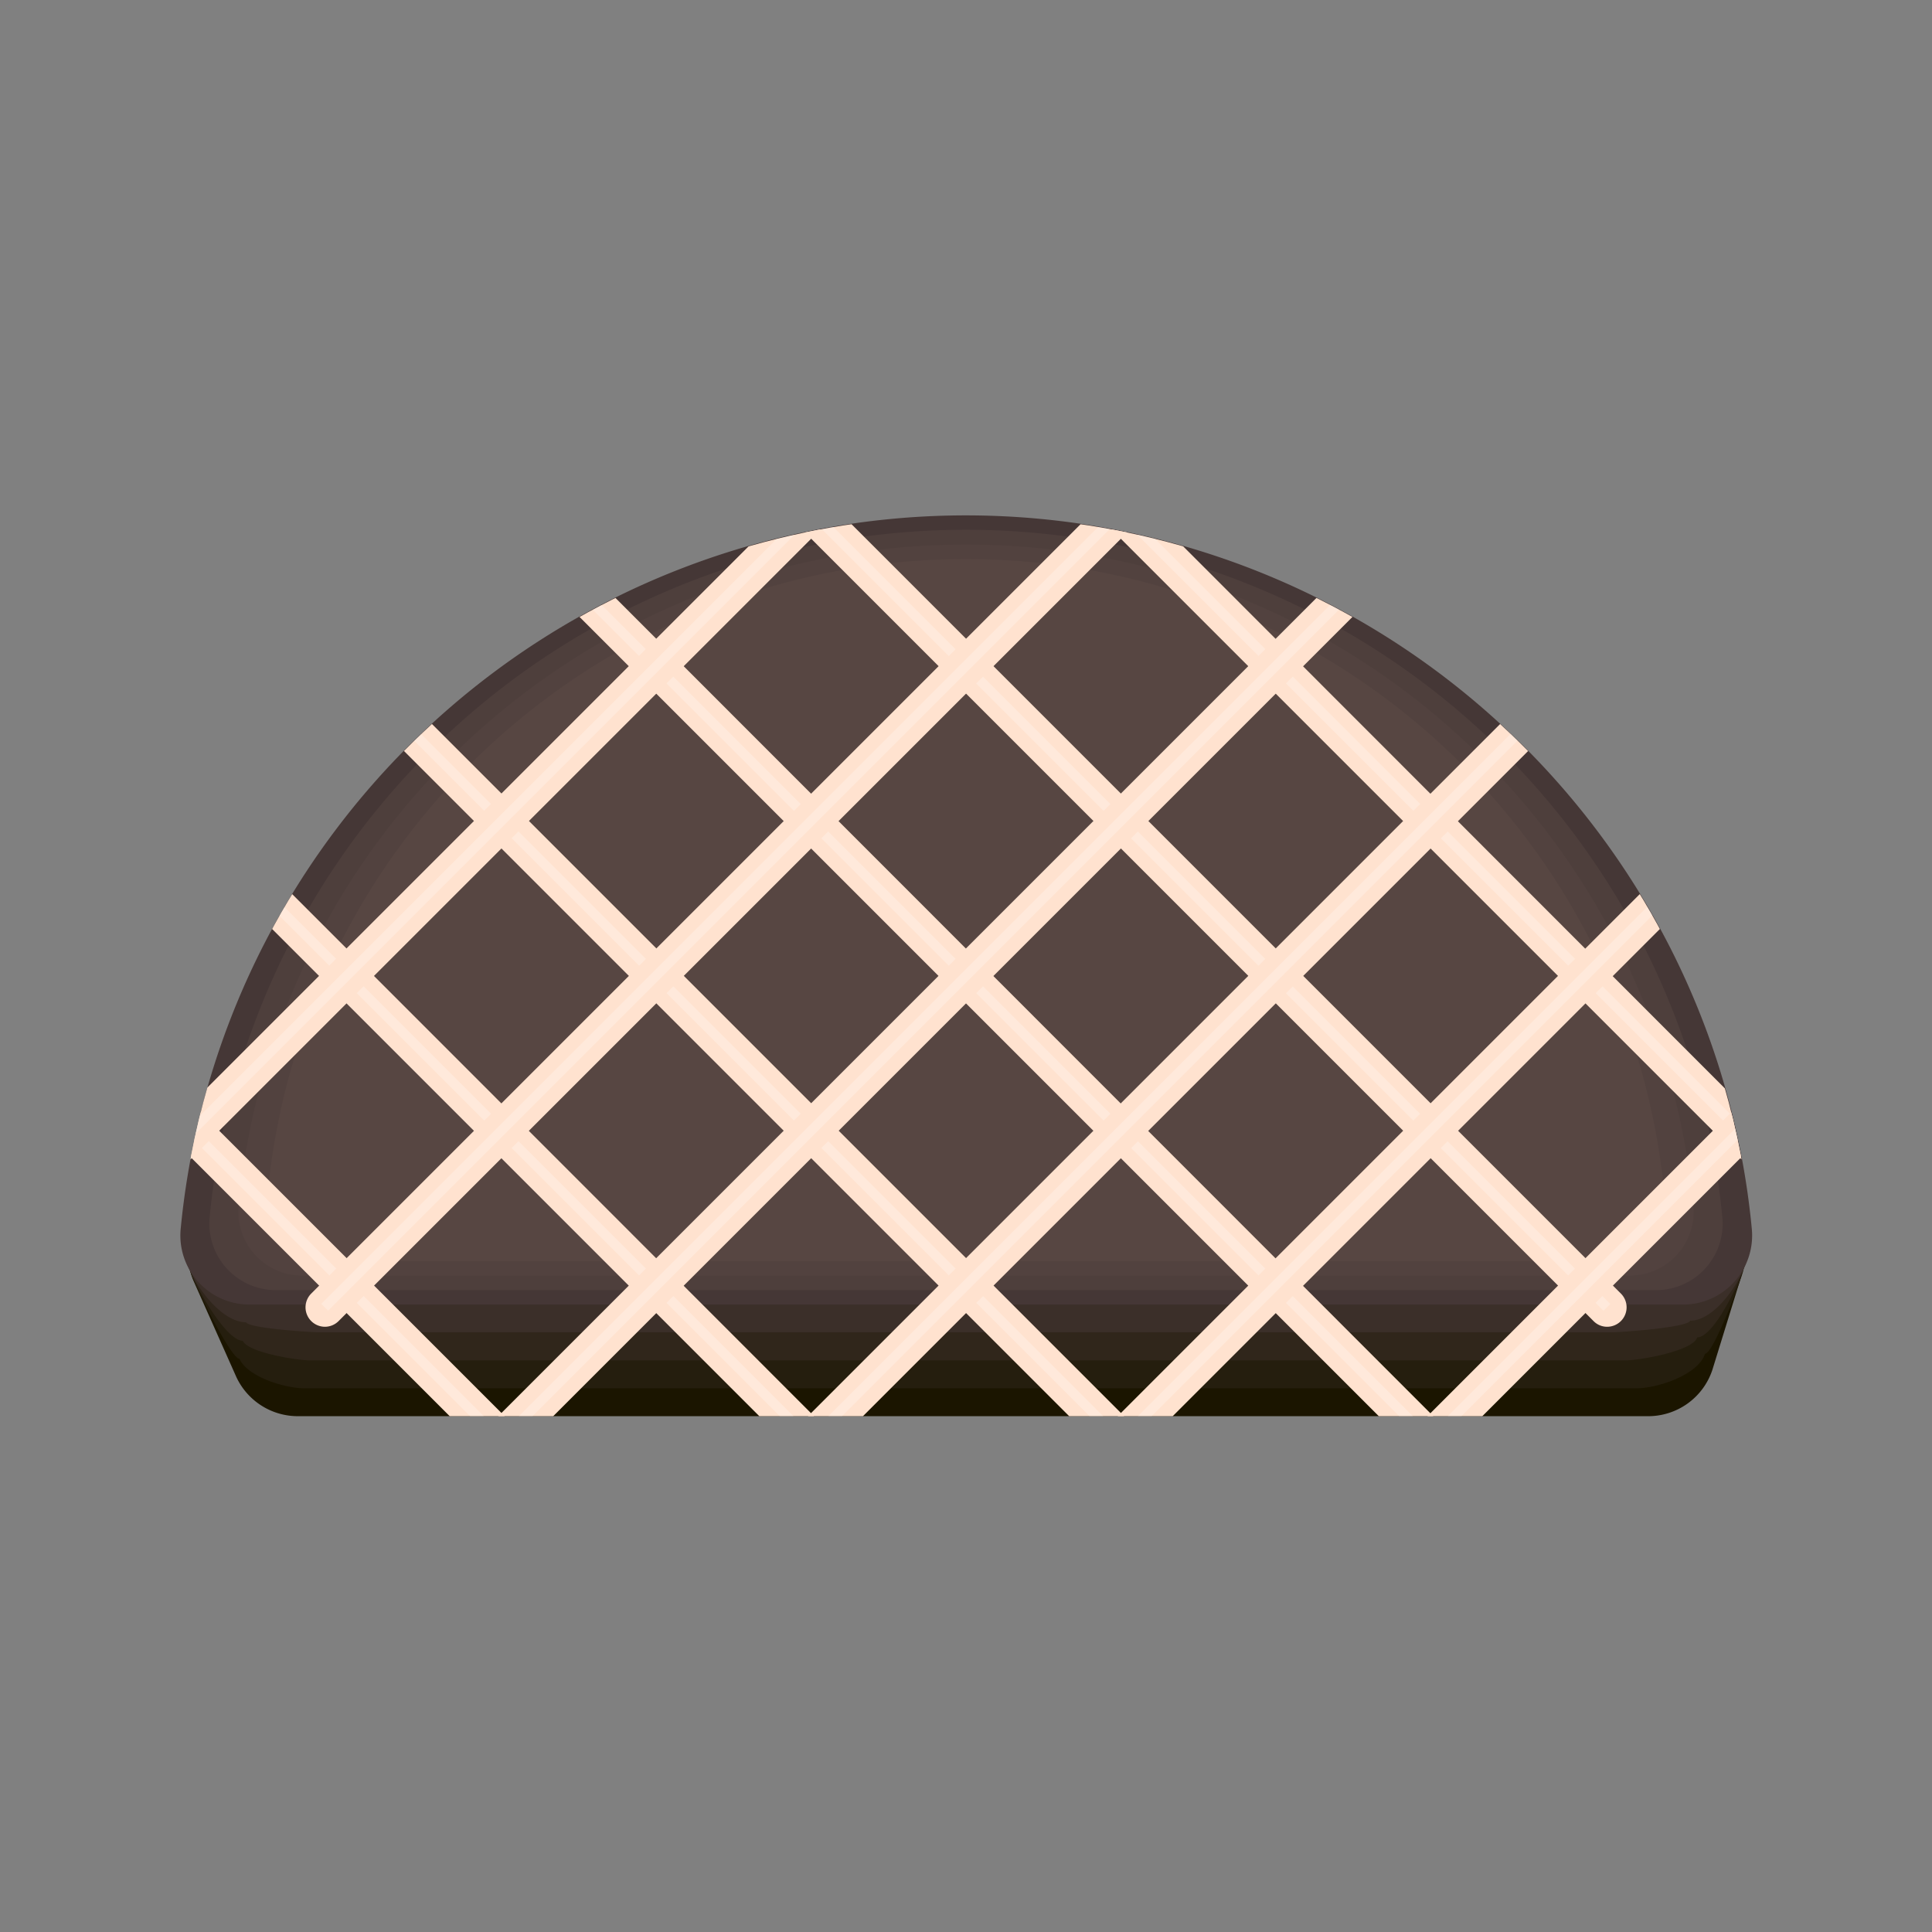 <svg viewBox="0 0 156 156" xmlns="http://www.w3.org/2000/svg" xmlns:xlink="http://www.w3.org/1999/xlink"><rect x="0" y="0" width="156" height="156" fill="#808080" stroke="none"/><clipPath id="a"><path d="m140.72 102.73c.07-.18.12-.34.16-.47s.1-.31.15-.47a5.65 5.65 0 0 0 .38-2.57 63.26 63.26 0 0 0 -6.55-22.62 63.73 63.73 0 0 0 -113.72 0 63.26 63.26 0 0 0 -6.55 22.62 5.62 5.62 0 0 0 .73 3.33c0 .08.06.17.1.26l.09.24a3.39 3.39 0 0 0 .15.45l3.42 7.68a5.48 5.48 0 0 0 5.05 3.17h108.87a5.46 5.46 0 0 0 5.26-3.72l2.28-7.38c.1-.25.15-.41.18-.52z"/></clipPath><path d="m78 43.25a64.51 64.51 0 0 0 -44 17 59.24 59.24 0 0 0 -13.53 18.49 56.21 56.21 0 0 0 -5.25 22.68 4.86 4.86 0 0 0 .44 2.08l3.42 7.68a5.48 5.48 0 0 0 5.05 3.17h108.87a5.46 5.46 0 0 0 5.26-3.72l2.28-7.38a4.66 4.66 0 0 0 .23-1.53 56.2 56.2 0 0 0 -5.16-22.79 59.3 59.3 0 0 0 -13.5-18.58 64.54 64.54 0 0 0 -44.11-17.1z" fill="#1b1500"/><path d="m34.24 59.77a65 65 0 0 1 87.59.07 60.44 60.44 0 0 1 13.6 18.51 57.86 57.86 0 0 1 5.51 22.75 5.7 5.7 0 0 1 -.19 1.54c-.15.64-2.4 6.67-3.08 6.67-.51 1.65-3.74 2.79-5.57 2.79h-107.48c-1.66 0-4.64-.94-5.28-2.38-.72 0-3.79-6.32-3.95-7a11.67 11.67 0 0 1 -.27-1.17 7.07 7.07 0 0 1 0-.92 57.79 57.79 0 0 1 5.52-22.43 60.43 60.43 0 0 1 13.6-18.43z" fill="#251e0e"/><path d="m34.51 59.29a64.59 64.59 0 0 1 87 0 61.7 61.7 0 0 1 13.7 18.43 59.58 59.58 0 0 1 5.85 22.71 5.41 5.41 0 0 1 -.15 1.56c-.28 1.27-2.5 6-3.87 6-.34 1.1-4.65 1.86-5.87 1.86h-106.06c-1.1 0-5.08-.63-5.51-1.59-1.44 0-4.2-5-4.47-6.31a7.5 7.5 0 0 1 -.18-1.17 7.06 7.06 0 0 1 0-.92 59.16 59.16 0 0 1 5.85-22.19 61.24 61.24 0 0 1 13.71-18.38z" fill="#30261b"/><path d="m34.77 58.8a64.14 64.14 0 0 1 86.48 0 62.62 62.62 0 0 1 13.8 18.35 61.46 61.46 0 0 1 6.2 22.67 5.93 5.93 0 0 1 -.11 1.58c-.4 1.91-2.61 5.24-4.67 5.24-.17.55-5.57.93-6.17.93h-104.7c-.55 0-5.52-.32-5.73-.8-2.17 0-4.68-3.57-5-5.62a6.64 6.64 0 0 1 -.1-1.18c0-.3 0-.61.05-.91a61.44 61.44 0 0 1 6.15-22 63 63 0 0 1 13.8-18.26z" fill="#3b2f29"/><path d="m135.87 105.34h-115.74a5.58 5.58 0 0 1 -5.54-6.12 63.7 63.7 0 0 1 106.41-40.9 63.92 63.92 0 0 1 13.9 18.28 63.26 63.26 0 0 1 6.55 22.62 5.58 5.58 0 0 1 -5.58 6.12z" fill="#453736"/><path d="m133.74 104.17h-111.48a5.37 5.37 0 0 1 -5.33-5.9 61.35 61.35 0 0 1 122.14 0 5.37 5.37 0 0 1 -5.33 5.9z" fill="#4e3f3c"/><path d="m131.6 103h-107.2a5.16 5.16 0 0 1 -5.13-5.67 59 59 0 0 1 117.46 0 5.16 5.16 0 0 1 -5.13 5.67z" fill="#52423f"/><path d="m129.47 101.82h-102.94a5 5 0 0 1 -4.92-5.45 56.65 56.65 0 0 1 112.78 0 5 5 0 0 1 -4.92 5.45z" fill="#574642"/><path d="m127.33 100.65h-98.66a4.75 4.75 0 0 1 -4.67-5.22 54.3 54.3 0 0 1 108.1 0 4.75 4.75 0 0 1 -4.77 5.22z" fill="#574642"/><g clip-path="url(#a)"><path d="m29.74 207.17a1.6 1.6 0 0 1 -1.11-.46l-78.54-78.54a1.58 1.58 0 0 1 0-2.22 1.58 1.58 0 0 1 2.22 0l78.54 78.54a1.56 1.56 0 0 1 0 2.22 1.58 1.58 0 0 1 -1.11.46z" fill="#ffe2cf"/><path d="m-9.92 110.79h.78v111.07h-.78z" fill="#ffe2cf" opacity=".25" transform="matrix(.707 -.707 .707 .707 -120.4 41.98)"/><path d="m42.25 194.66a1.56 1.56 0 0 1 -1.11-.46l-78.54-78.54a1.58 1.58 0 0 1 0-2.22 1.58 1.58 0 0 1 2.22 0l78.54 78.56a1.58 1.58 0 0 1 0 2.22 1.56 1.56 0 0 1 -1.11.44z" fill="#ffe2cf"/><path d="m2.59 98.29h.78v111.07h-.78z" fill="#ffe2cf" opacity=".25" transform="matrix(.707 -.707 .707 .707 -107.9 47.16)"/><path d="m67.26 169.65a1.57 1.57 0 0 1 -1.11-.45l-78.54-78.54a1.56 1.56 0 0 1 0-2.22 1.55 1.55 0 0 1 2.21 0l78.55 78.56a1.58 1.58 0 0 1 0 2.22 1.59 1.59 0 0 1 -1.11.43z" fill="#ffe2cf"/><path d="m27.59 73.28h.78v111.07h-.78z" fill="#ffe2cf" opacity=".25" transform="matrix(.707 -.707 .707 .707 -82.89 57.52)"/><path d="m104.77 132.14a1.56 1.56 0 0 1 -1.11-.46l-78.54-78.54a1.57 1.57 0 0 1 2.22-2.22l78.54 78.54a1.58 1.58 0 0 1 0 2.22 1.56 1.56 0 0 1 -1.11.46z" fill="#ffe2cf"/><path d="m65.11 35.77h.78v111.07h-.78z" fill="#fff" opacity=".25" transform="matrix(.707 -.707 .707 .707 -45.38 73.06)"/><path d="m117.27 119.64a1.56 1.56 0 0 1 -1.11-.46l-78.54-78.54a1.57 1.57 0 0 1 2.22-2.22l78.54 78.58a1.57 1.57 0 0 1 -1.11 2.68z" fill="#ffe2cf"/><path d="m77.61 23.26h.78v111.07h-.78z" fill="#fff" opacity=".25" transform="matrix(.707 -.707 .707 .707 -32.87 78.24)"/><path d="m79.76 157.15a1.56 1.56 0 0 1 -1.11-.46l-78.54-78.54a1.57 1.57 0 0 1 2.22-2.22l78.54 78.54a1.58 1.58 0 0 1 0 2.22 1.56 1.56 0 0 1 -1.11.46z" fill="#ffe2cf"/><path d="m40.1 60.78h.78v111.07h-.78z" fill="#fff" opacity=".25" transform="matrix(.707 -.707 .707 .707 -70.39 62.7)"/><path d="m129.78 107.13a1.53 1.53 0 0 1 -1.11-.46l-78.54-78.54a1.57 1.57 0 1 1 2.22-2.21l78.54 78.54a1.57 1.57 0 0 1 -1.11 2.67z" fill="#ffe2cf"/><path d="m90.11 10.76h.78v111.07h-.78z" fill="#fff" opacity=".25" transform="matrix(.707 -.707 .707 .707 -20.37 83.41)"/><path d="m54.75 182.16a1.6 1.6 0 0 1 -1.11-.46l-78.54-78.54a1.58 1.58 0 0 1 0-2.22 1.58 1.58 0 0 1 2.22 0l78.54 78.54a1.57 1.57 0 0 1 -1.11 2.68z" fill="#ffe2cf"/><path d="m15.09 85.78h.78v111.07h-.78z" fill="#ffe2cf" opacity=".25" transform="matrix(.707 -.707 .707 .707 -95.39 52.34)"/><path d="m92.26 144.65a1.6 1.6 0 0 1 -1.11-.46l-78.54-78.54a1.58 1.58 0 0 1 0-2.22 1.56 1.56 0 0 1 2.22 0l78.54 78.57a1.57 1.57 0 0 1 -1.11 2.68z" fill="#ffe2cf"/><path d="m52.6 48.27h.78v111.07h-.78z" fill="#fff" opacity=".25" transform="matrix(.707 -.707 .707 .707 -57.88 67.88)"/><path d="m154.79 82.13a1.57 1.57 0 0 1 -1.11-.46l-78.54-78.54a1.56 1.56 0 0 1 0-2.22 1.55 1.55 0 0 1 2.21 0l78.54 78.54a1.57 1.57 0 0 1 -1.1 2.68z" fill="#ffe2cf"/><path d="m115.12-14.25h.78v111.07h-.78z" fill="#ffe2cf" opacity=".25" transform="matrix(.707 -.707 .707 .707 4.64 93.77)"/><path d="m142.28 94.63a1.56 1.56 0 0 1 -1.11-.46l-78.54-78.54a1.57 1.57 0 1 1 2.22-2.22l78.54 78.59a1.58 1.58 0 0 1 0 2.22 1.56 1.56 0 0 1 -1.11.41z" fill="#ffe2cf"/><path d="m102.62-1.75h.78v111.07h-.78z" fill="#fff" opacity=".25" transform="matrix(.707 -.707 .707 .707 -7.86 88.59)"/><g fill="#ffe2cf"><path d="m167.29 69.62a1.56 1.56 0 0 1 -1.11-.46l-78.54-78.54a1.58 1.58 0 0 1 0-2.22 1.58 1.58 0 0 1 2.22 0l78.54 78.54a1.58 1.58 0 0 1 0 2.22 1.56 1.56 0 0 1 -1.11.46z"/><path d="m127.63-26.75h.78v111.07h-.78z" opacity=".25" transform="matrix(.707 -.707 .707 .707 17.14 98.95)"/><path d="m179.79 57.12a1.6 1.6 0 0 1 -1.11-.46l-78.54-78.54a1.58 1.58 0 0 1 0-2.22 1.58 1.58 0 0 1 2.22 0l78.54 78.54a1.57 1.57 0 0 1 -1.11 2.68z"/><path d="m140.13-39.26h.78v111.07h-.78z" opacity=".25" transform="matrix(.707 -.707 .707 .707 29.65 104.13)"/><path d="m192.3 44.61a1.54 1.54 0 0 1 -1.11-.46l-78.54-78.54a1.56 1.56 0 0 1 0-2.22 1.58 1.58 0 0 1 2.22 0l78.54 78.54a1.58 1.58 0 0 1 0 2.22 1.56 1.56 0 0 1 -1.11.46z"/><path d="m152.63-51.76h.78v111.07h-.78z" opacity=".25" transform="matrix(.707 -.707 .707 .707 42.15 109.31)"/><path d="m204.8 32.11a1.56 1.56 0 0 1 -1.11-.46l-78.54-78.54a1.58 1.58 0 0 1 0-2.22 1.58 1.58 0 0 1 2.22 0l78.54 78.54a1.58 1.58 0 0 1 0 2.22 1.56 1.56 0 0 1 -1.11.46z"/><path d="m165.14-64.27h.78v111.07h-.78z" opacity=".25" transform="matrix(.707 -.707 .707 .707 54.65 114.49)"/><path d="m126.26 207.17a1.6 1.6 0 0 1 -1.11-.46 1.58 1.58 0 0 1 0-2.22l78.54-78.49a1.57 1.57 0 1 1 2.22 2.22l-78.54 78.54a1.6 1.6 0 0 1 -1.11.41z"/><path d="m110 165.94h111.07v.78h-111.07z" opacity=".25" transform="matrix(.707 -.707 .707 .707 -69.13 165.76)"/><path d="m113.76 194.66a1.57 1.57 0 0 1 -1.11-2.68l78.54-78.54a1.57 1.57 0 1 1 2.22 2.22l-78.54 78.54a1.56 1.56 0 0 1 -1.11.46z"/><path d="m97.49 153.43h111.07v.78h-111.07z" opacity=".25" transform="matrix(.707 -.707 .707 .707 -63.95 153.26)"/><path d="m88.75 169.65a1.56 1.56 0 0 1 -1.11-2.65l78.54-78.54a1.56 1.56 0 0 1 2.22 0 1.58 1.58 0 0 1 0 2.22l-78.54 78.52a1.59 1.59 0 0 1 -1.11.45z"/><path d="m72.48 128.42h111.07v.78h-111.07z" opacity=".25" transform="matrix(.707 -.707 .707 .707 -53.59 128.25)"/><path d="m51.24 132.14a1.53 1.53 0 0 1 -1.11-.46 1.56 1.56 0 0 1 0-2.22l78.54-78.54a1.57 1.57 0 0 1 2.22 2.22l-78.54 78.54a1.56 1.56 0 0 1 -1.11.46z"/></g><path d="m34.97 90.91h111.07v.78h-111.07z" fill="#fff" opacity=".25" transform="matrix(.707 -.707 .707 .707 -38.05 90.74)"/><path d="m38.73 119.64a1.56 1.56 0 0 1 -1.11-.46 1.58 1.58 0 0 1 0-2.22l78.54-78.54a1.58 1.58 0 0 1 2.22 0 1.56 1.56 0 0 1 0 2.22l-78.54 78.54a1.56 1.56 0 0 1 -1.11.46z" fill="#ffe2cf"/><path d="m22.47 78.41h111.07v.78h-111.07z" fill="#fff" opacity=".25" transform="matrix(.707 -.707 .707 .707 -32.87 78.24)"/><path d="m76.24 157.15a1.52 1.52 0 0 1 -1.1-.46 1.56 1.56 0 0 1 0-2.22l78.54-78.54a1.57 1.57 0 0 1 2.21 2.22l-78.54 78.54a1.53 1.53 0 0 1 -1.11.46z" fill="#ffe2cf"/><path d="m59.98 115.92h111.07v.78h-111.07z" fill="#fff" opacity=".25" transform="matrix(.707 -.707 .707 .707 -48.41 115.75)"/><path d="m26.23 107.13a1.57 1.57 0 0 1 -1.11-2.67l78.54-78.54a1.57 1.57 0 1 1 2.22 2.21l-78.54 78.54a1.56 1.56 0 0 1 -1.11.46z" fill="#ffe2cf"/><path d="m9.96 65.9h111.07v.78h-111.07z" fill="#fff" opacity=".25" transform="matrix(.707 -.707 .707 .707 -27.69 65.73)"/><path d="m101.25 182.16a1.6 1.6 0 0 1 -1.11-.46 1.58 1.58 0 0 1 0-2.22l78.54-78.54a1.57 1.57 0 1 1 2.22 2.22l-78.54 78.54a1.58 1.58 0 0 1 -1.11.46z" fill="#ffe2cf"/><path d="m84.99 140.93h111.07v.78h-111.07z" fill="#ffe2cf" opacity=".25" transform="matrix(.707 -.707 .707 .707 -58.77 140.76)"/><path d="m63.74 144.65a1.6 1.6 0 0 1 -1.11-.46 1.58 1.58 0 0 1 0-2.22l78.54-78.54a1.56 1.56 0 0 1 2.22 0 1.58 1.58 0 0 1 0 2.22l-78.54 78.54a1.6 1.6 0 0 1 -1.11.46z" fill="#ffe2cf"/><path d="m47.47 103.41h111.07v.78h-111.07z" fill="#fff" opacity=".25" transform="matrix(.707 -.707 .707 .707 -43.23 103.24)"/><path d="m1.22 82.13a1.6 1.6 0 0 1 -1.11-.46 1.58 1.58 0 0 1 0-2.22l78.54-78.54a1.56 1.56 0 0 1 2.22 0 1.58 1.58 0 0 1 0 2.22l-78.54 78.54a1.6 1.6 0 0 1 -1.11.46z" fill="#ffe2cf"/><path d="m-15.05 40.89h111.07v.78h-111.07z" fill="#ffe2cf" opacity=".25" transform="matrix(.707 -.707 .707 .707 -17.34 40.72)"/><path d="m13.72 94.63a1.56 1.56 0 0 1 -1.11-.46 1.58 1.58 0 0 1 0-2.22l78.54-78.54a1.58 1.58 0 0 1 2.22 0 1.56 1.56 0 0 1 0 2.22l-78.54 78.54a1.53 1.53 0 0 1 -1.11.46z" fill="#ffe2cf"/><path d="m-2.54 53.4h111.07v.78h-111.07z" fill="#fff" opacity=".25" transform="matrix(.707 -.707 .707 .707 -22.51 53.23)"/><path d="m-11.28 69.62a1.53 1.53 0 0 1 -1.11-.46 1.56 1.56 0 0 1 0-2.22l78.54-78.54a1.58 1.58 0 0 1 2.22 0 1.58 1.58 0 0 1 0 2.22l-78.55 78.54a1.52 1.52 0 0 1 -1.1.46z" fill="#ffe2cf"/><path d="m-27.55 28.39h111.07v.78h-111.07z" fill="#ffe2cf" opacity=".25" transform="matrix(.707 -.707 .707 .707 -12.16 28.22)"/><path d="m-23.79 57.12a1.6 1.6 0 0 1 -1.11-.46 1.58 1.58 0 0 1 0-2.22l78.54-78.54a1.58 1.58 0 0 1 2.22 0 1.58 1.58 0 0 1 0 2.22l-78.54 78.54a1.58 1.58 0 0 1 -1.11.46z" fill="#ffe2cf"/><path d="m-40.05 15.89h111.07v.78h-111.07z" fill="#ffe2cf" opacity=".25" transform="matrix(.707 -.707 .707 .707 -6.98 15.72)"/><path d="m-36.29 44.61a1.54 1.54 0 0 1 -1.11-.46 1.58 1.58 0 0 1 0-2.22l78.54-78.54a1.58 1.58 0 0 1 2.22 0 1.58 1.58 0 0 1 0 2.22l-78.54 78.54a1.56 1.56 0 0 1 -1.11.46z" fill="#ffe2cf"/><path d="m-52.56 3.38h111.07v.78h-111.07z" fill="#ffe2cf" opacity=".25" transform="matrix(.707 -.707 .707 .707 -1.8 3.21)"/><path d="m-48.8 32.11a1.56 1.56 0 0 1 -1.11-.46 1.58 1.58 0 0 1 0-2.22l78.54-78.54a1.58 1.58 0 0 1 2.22 0 1.56 1.56 0 0 1 0 2.22l-78.54 78.54a1.54 1.54 0 0 1 -1.11.46z" fill="#ffe2cf"/><path d="m-65.06-9.12h111.07v.78h-111.07z" fill="#ffe2cf" opacity=".25" transform="matrix(.707 -.707 .707 .707 3.38 -9.29)"/></g></svg>